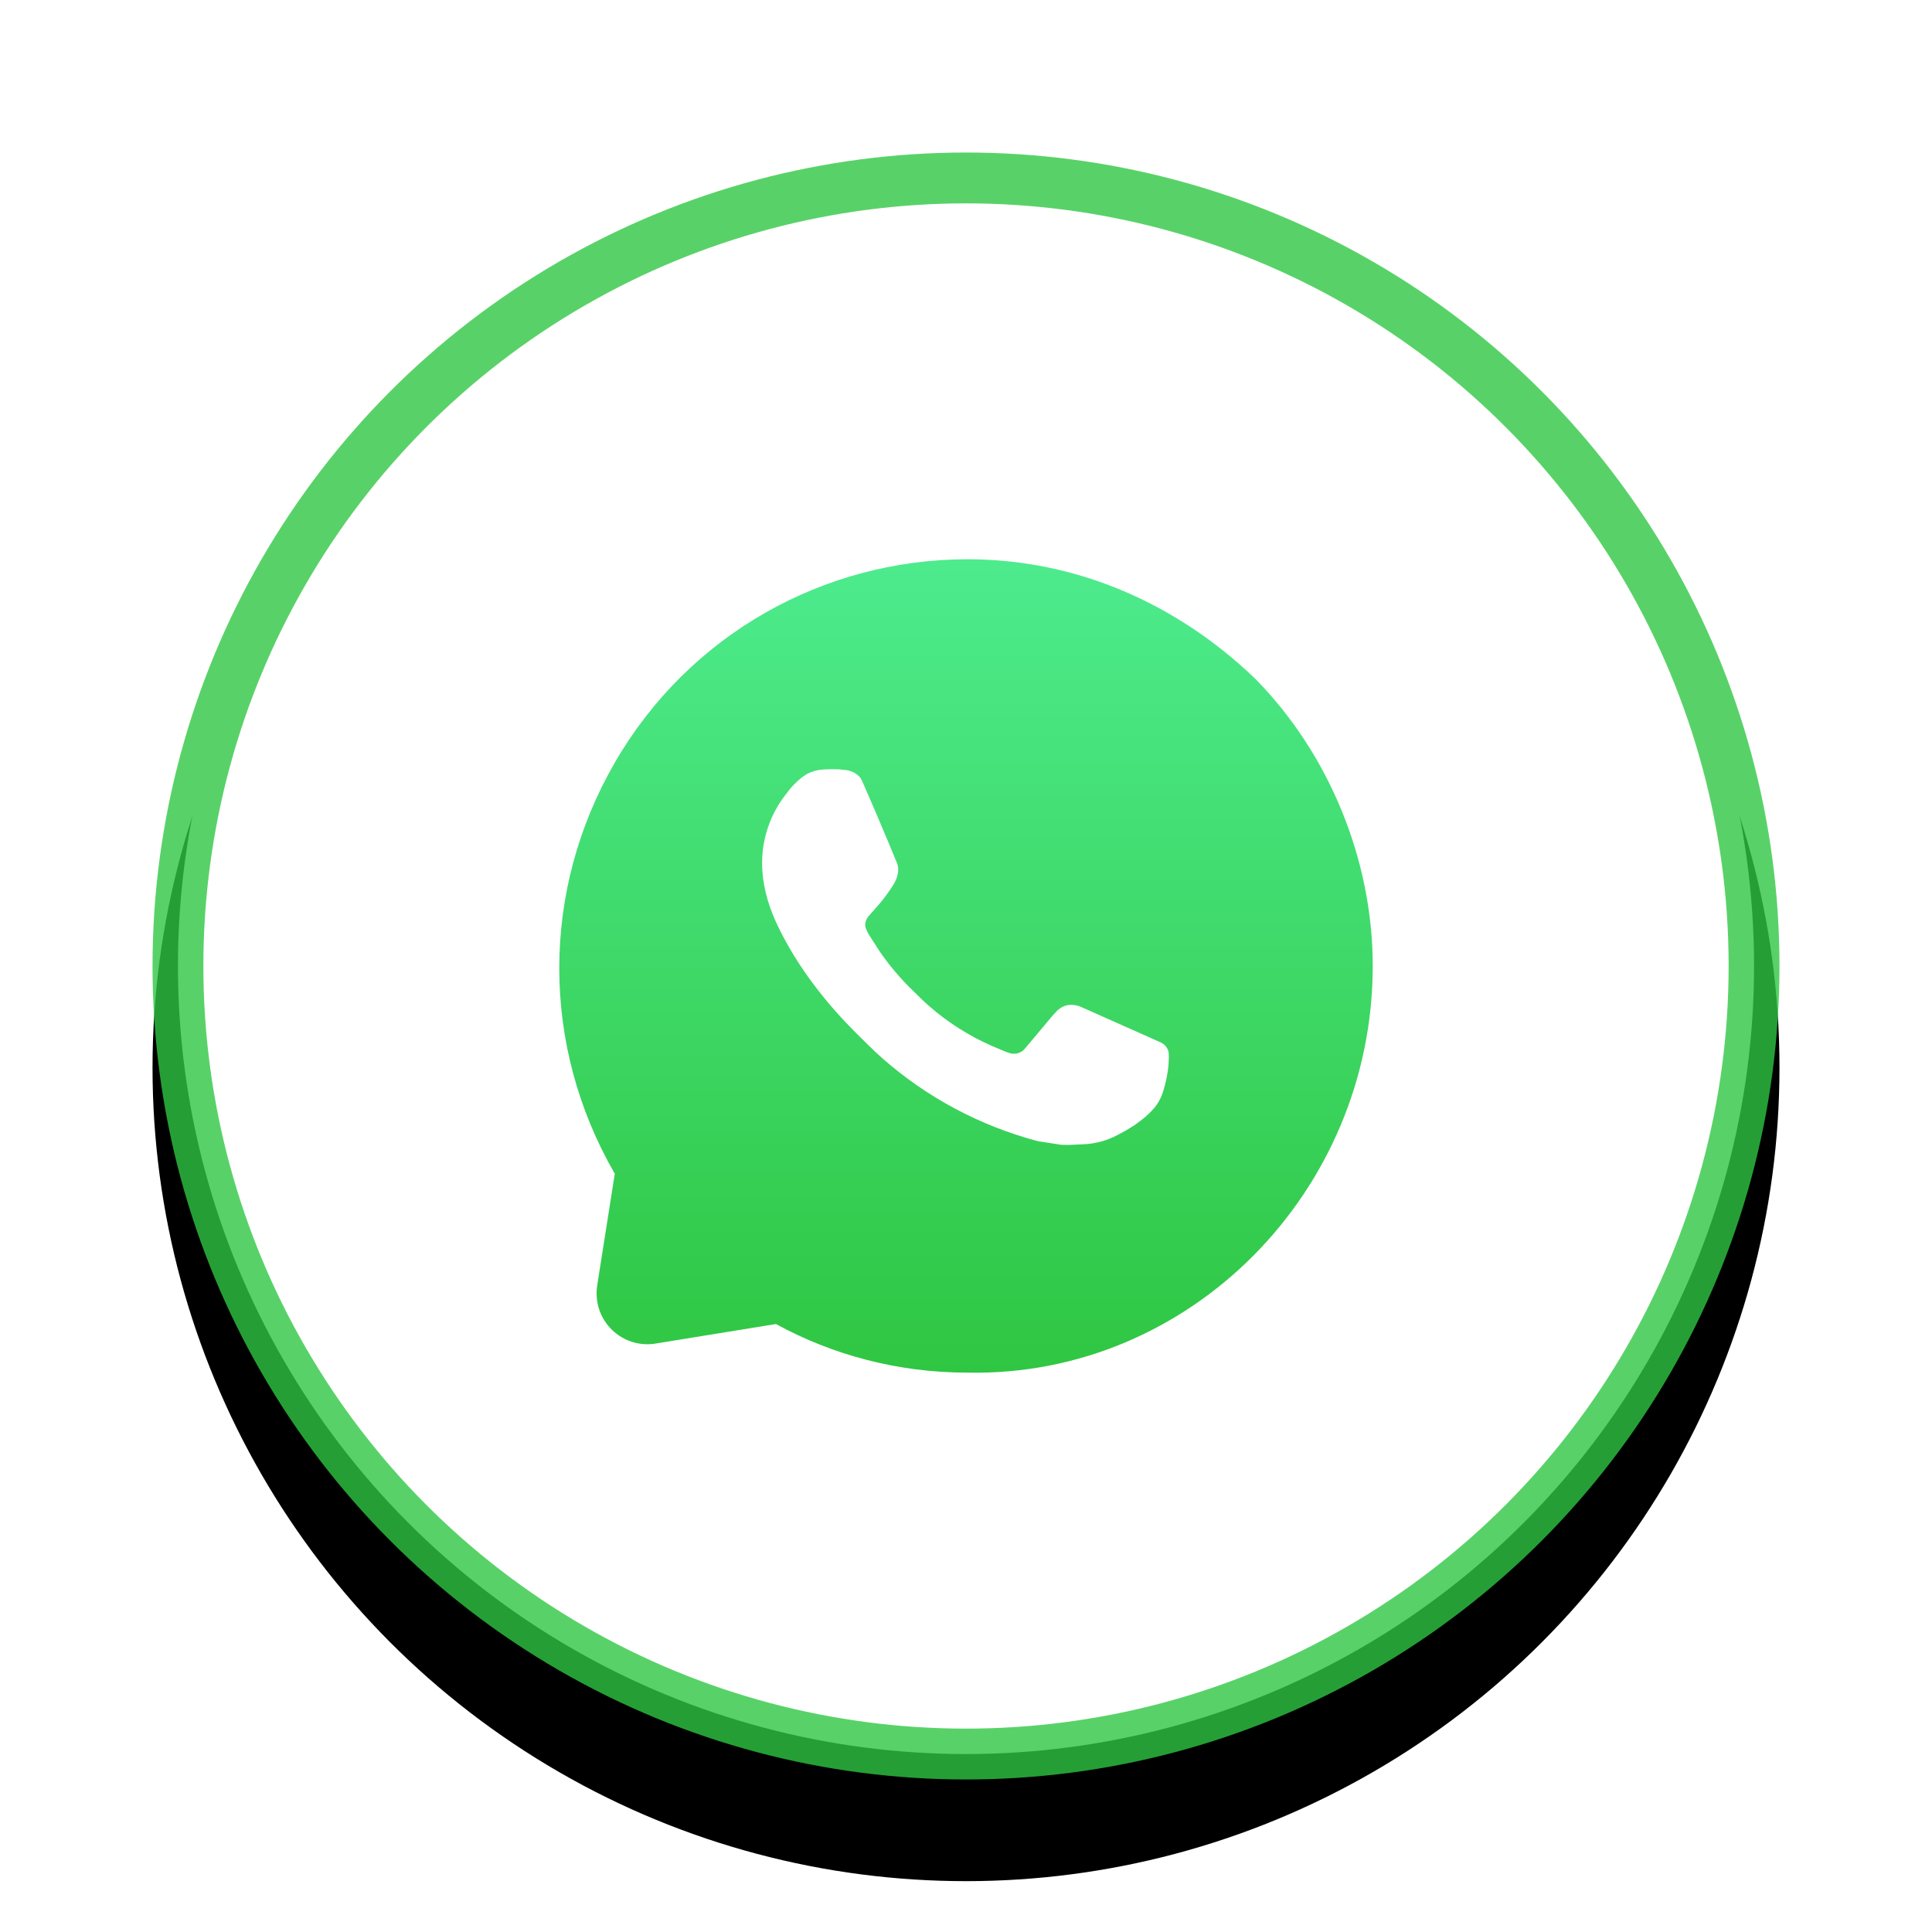 <?xml version="1.0" encoding="UTF-8"?>
<svg width="38px" height="38px" viewBox="0 0 38 38" version="1.1" xmlns="http://www.w3.org/2000/svg" xmlns:xlink="http://www.w3.org/1999/xlink">
    <title>详情页/时间轴/whatsapp</title>
    <defs>
        <circle id="path-1" cx="19" cy="19" r="16"></circle>
        <filter x="-21.9%" y="-15.6%" width="143.8%" height="143.8%" filterUnits="objectBoundingBox" id="filter-2">
            <feOffset dx="0" dy="2" in="SourceAlpha" result="shadowOffsetOuter1"></feOffset>
            <feGaussianBlur stdDeviation="2" in="shadowOffsetOuter1" result="shadowBlurOuter1"></feGaussianBlur>
            <feComposite in="shadowBlurOuter1" in2="SourceAlpha" operator="out" result="shadowBlurOuter1"></feComposite>
            <feColorMatrix values="0 0 0 0 0.74   0 0 0 0 0.914   0 0 0 0 0.774  0 0 0 1 0" type="matrix" in="shadowBlurOuter1"></feColorMatrix>
        </filter>
        <linearGradient x1="50%" y1="0%" x2="50%" y2="100%" id="linearGradient-3">
            <stop stop-color="#4DEB8D" offset="0%"></stop>
            <stop stop-color="#2FC642" offset="100%"></stop>
        </linearGradient>
    </defs>
    <g id="详情页/时间轴/whatsapp" stroke="none" stroke-width="1" fill="none" fill-rule="evenodd">
        <rect id="矩形" fill-opacity="0" fill="#FFFFFF" x="0" y="0" width="38" height="38"></rect>
        <g id="Oval-11-Copy-2">
            <use fill="black" fill-opacity="1" filter="url(#filter-2)" xlink:href="#path-1"></use>
            <circle stroke-opacity="0.8" stroke="#2FC642" stroke-width="1" stroke-linejoin="square" fill="#FFFFFF" fill-rule="evenodd" cx="19" cy="19" r="15.5"></circle>
        </g>
        <g id="编组" transform="translate(11, 11)" fill="url(#linearGradient-3)" fill-rule="nonzero">
            <g id="形状">
                <path d="M8.032,-3.23296945e-13 C10.174,-3.23296945e-13 12.145,0.869 13.687,2.348 C15.143,3.826 16,5.912 16,7.999 C16,12.434 12.402,16.085 8.032,15.998 C6.661,15.998 5.376,15.651 4.262,15.042 L1.894,15.426 C1.349,15.515 0.836,15.145 0.747,14.6 C0.73,14.495 0.73,14.388 0.746,14.284 L1.092,12.086 C-0.364,9.564 -0.364,6.521 1.092,4 C2.549,1.478 5.205,-3.23296945e-13 8.032,-3.23296945e-13 Z M5.182,4.135 C5.079,4.143 4.978,4.17 4.886,4.216 C4.799,4.265 4.72,4.327 4.65,4.399 C4.554,4.489 4.5,4.567 4.442,4.643 C4.146,5.028 3.987,5.5 3.99,5.986 C3.991,6.378 4.094,6.759 4.254,7.116 C4.581,7.838 5.119,8.602 5.83,9.31 C6.002,9.48 6.169,9.651 6.349,9.81 C7.231,10.587 8.283,11.148 9.421,11.447 L9.876,11.517 L10.024,11.519 L10.024,11.519 L10.321,11.506 L10.321,11.506 C10.554,11.494 10.781,11.431 10.987,11.321 L11.142,11.237 L11.142,11.237 L11.319,11.128 L11.319,11.128 L11.393,11.073 L11.393,11.073 C11.501,10.993 11.568,10.937 11.657,10.843 C11.724,10.774 11.781,10.693 11.825,10.601 C11.888,10.471 11.95,10.222 11.976,10.015 L11.984,9.928 L11.984,9.928 L11.99,9.799 L11.99,9.799 L11.987,9.717 L11.987,9.717 C11.984,9.631 11.913,9.542 11.835,9.505 L10.249,8.799 L10.249,8.799 C10.204,8.78 10.156,8.769 10.107,8.766 C10.024,8.758 9.941,8.777 9.871,8.818 L9.8,8.871 L9.8,8.871 L9.702,8.977 L9.702,8.977 L9.169,9.613 L9.169,9.613 C9.101,9.704 8.984,9.745 8.874,9.717 L8.797,9.693 L8.797,9.693 L8.52,9.577 L8.52,9.577 C8.058,9.375 7.634,9.105 7.26,8.775 C7.159,8.687 7.065,8.591 6.969,8.498 C6.718,8.257 6.492,7.991 6.295,7.703 L6.106,7.408 C6.072,7.357 6.045,7.302 6.025,7.244 C6.006,7.173 6.028,7.111 6.048,7.073 L6.074,7.032 L6.074,7.032 L6.314,6.758 C6.33,6.739 6.345,6.72 6.358,6.704 C6.434,6.608 6.504,6.509 6.569,6.406 C6.663,6.254 6.693,6.098 6.643,5.977 C6.419,5.43 6.187,4.885 5.949,4.344 C5.902,4.237 5.762,4.16 5.634,4.145 L5.505,4.132 L5.505,4.132 C5.397,4.127 5.29,4.128 5.182,4.135 Z"></path>
            </g>
        </g>
    </g>
</svg>